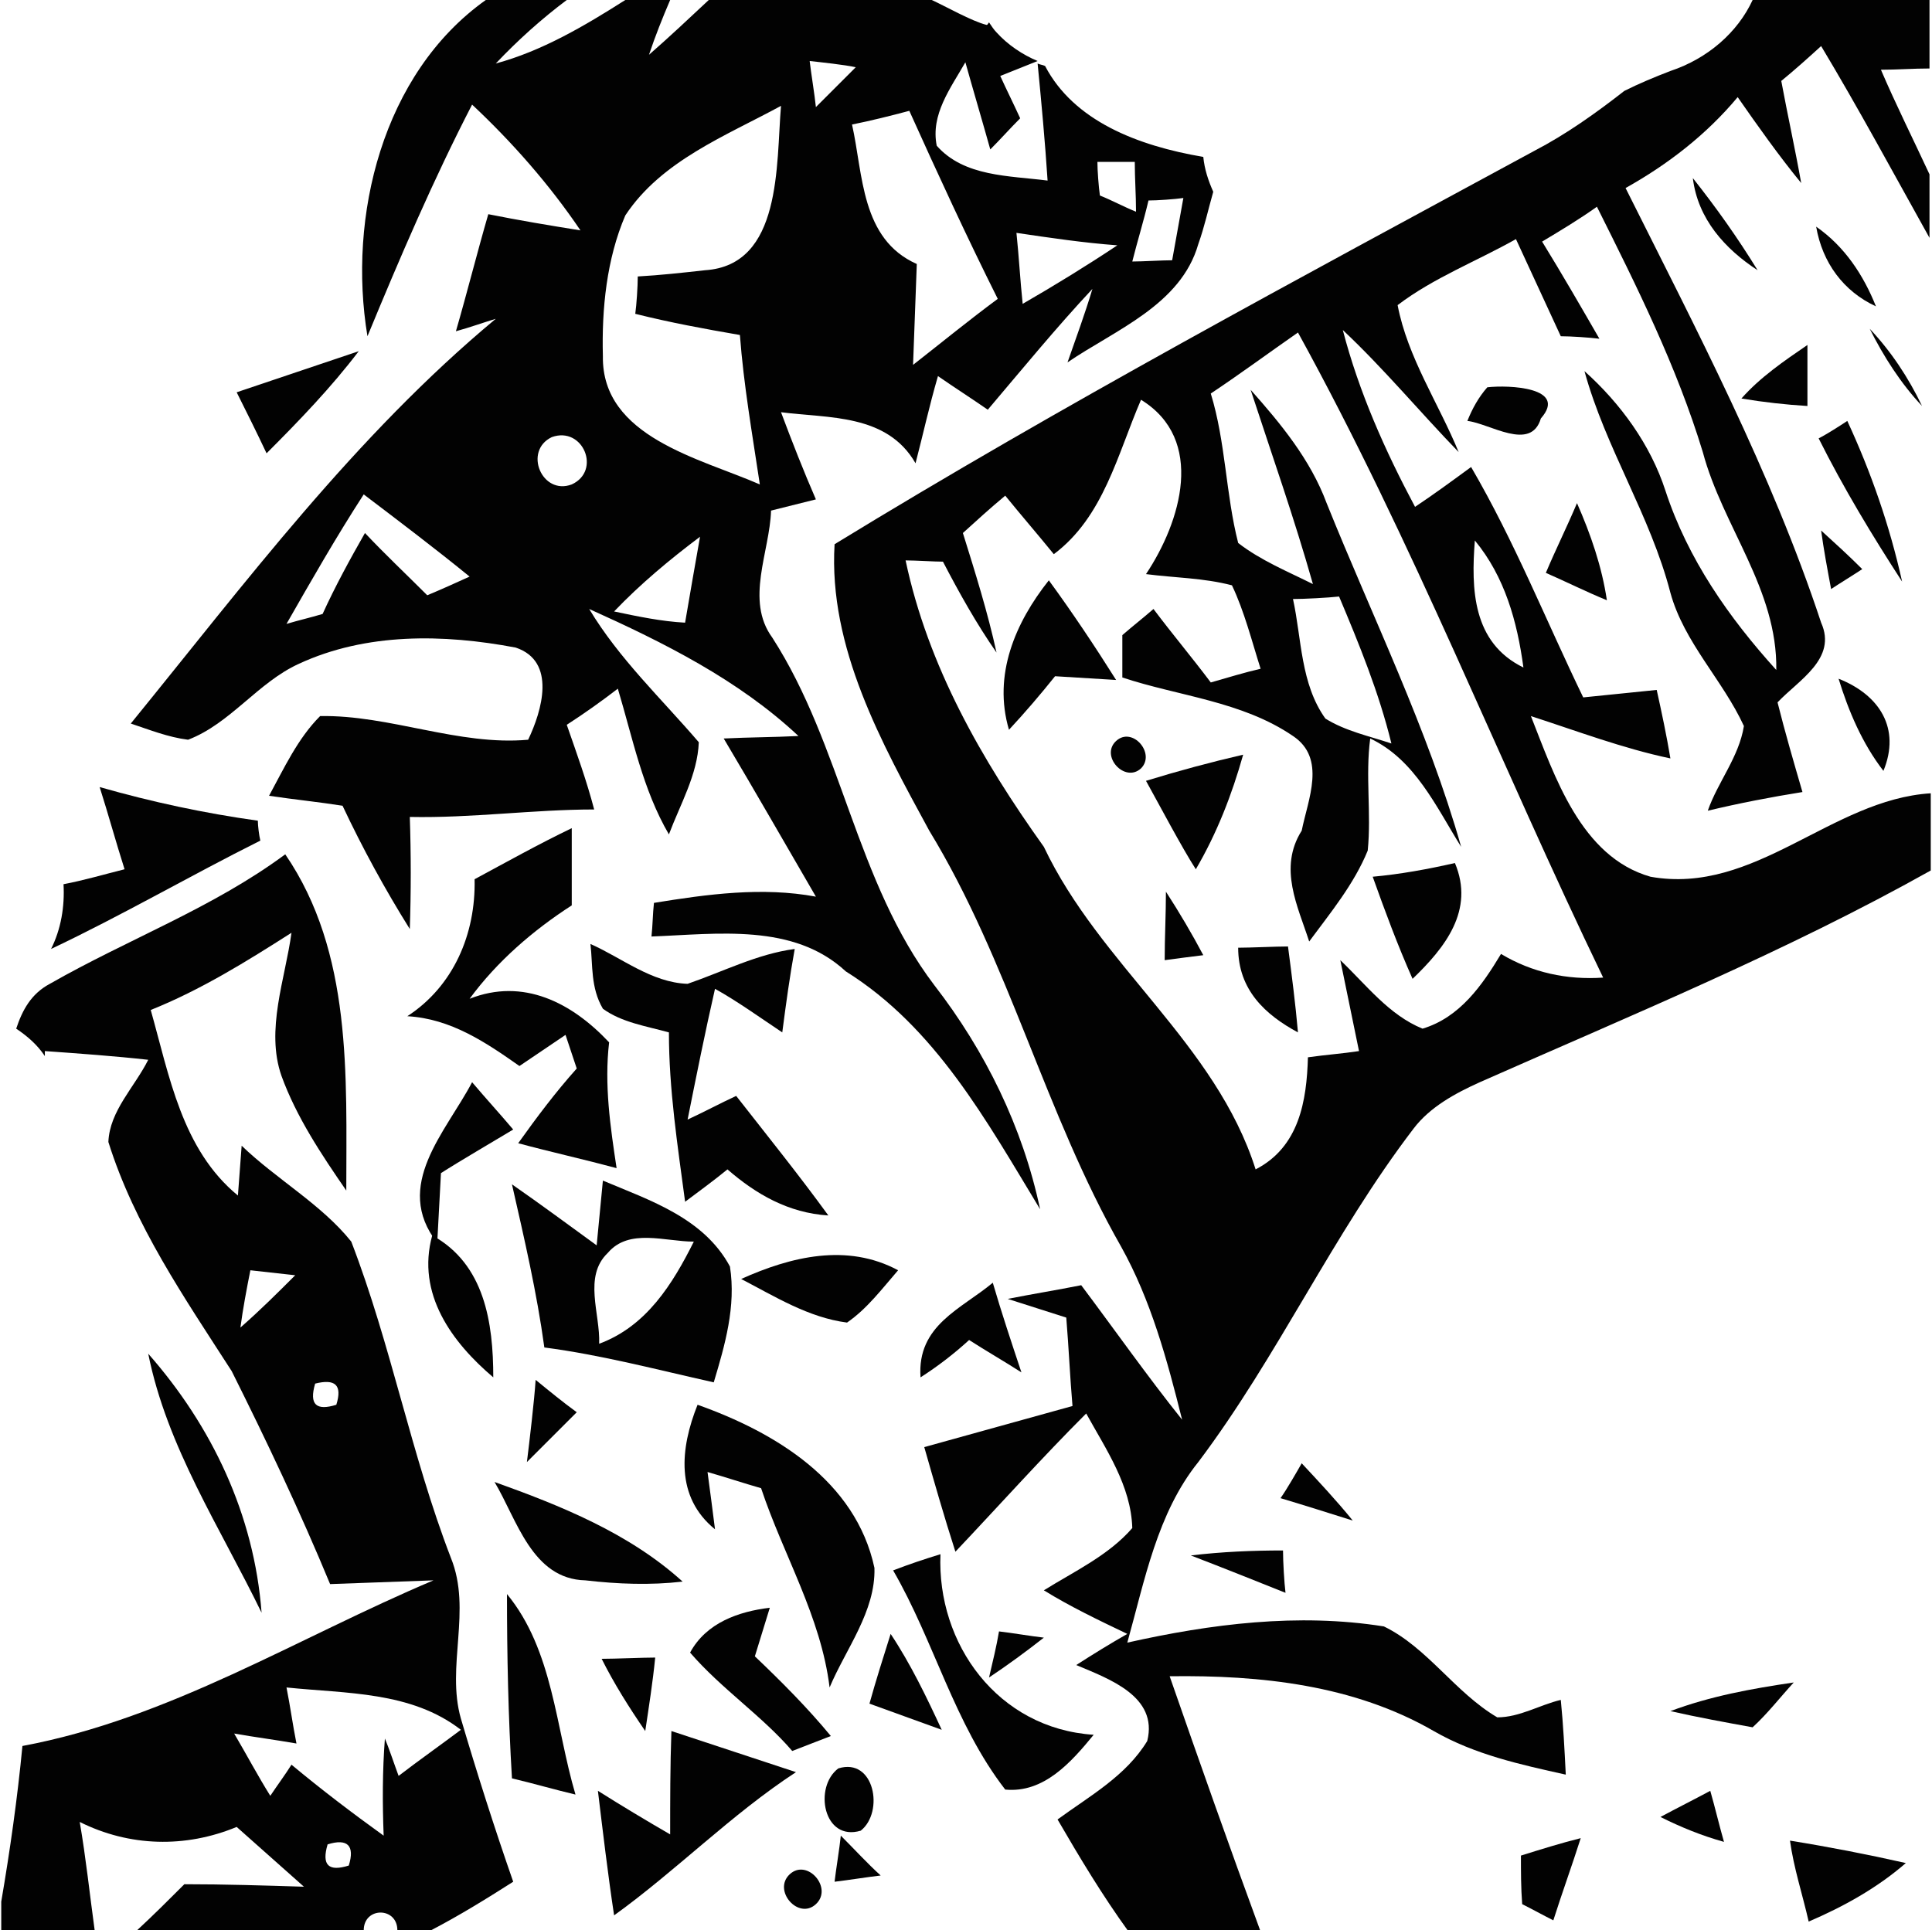 <svg xmlns="http://www.w3.org/2000/svg" viewBox="0 0 155.1 155" enable-background="new 0 0 155.1 155"><g fill="#020202"><path d="m96.6 12.6c-5.3-.9-10.4-2.9-12.7-7.3-.2-.1-.4-.1-.6-.2.3 3.1.6 6.3.8 9.4-3.1-.4-6.7-.3-8.9-2.8-.5-2.5 1.1-4.6 2.3-6.7.5 1.8 1.5 5.2 2 7 .8-.8 1.6-1.7 2.4-2.5-.5-1.1-1.1-2.3-1.6-3.4 1-.4 2-.8 3-1.2-1.2-.5-2.4-1.3-3.3-2.3-.2-.2-.4-.5-.6-.8-.1.1-.1.2-.2.2-1.2-.3-3.3-1.5-4.4-2h-17.9c-1.6 1.5-3.2 3-4.8 4.4.5-1.5 1.1-3 1.7-4.4h-3.6c-3.3 2.1-6.7 4.1-10.4 5.1 1.8-1.9 3.7-3.6 5.7-5.1h-6.5c-8.3 5.9-11.1 17.4-9.5 27 2.6-6.3 5.3-12.6 8.4-18.6 3.2 3 6.2 6.4 8.7 10.1-2.5-.4-4.9-.8-7.4-1.3-.9 3.1-1.7 6.3-2.6 9.4 1.1-.3 2.2-.7 3.2-1-11.3 9.4-20.1 21.2-29.3 32.5 1.5.5 3 1.1 4.6 1.3 3.4-1.3 5.6-4.6 8.9-6.1 5.4-2.5 11.6-2.4 17.4-1.3 3.3 1.1 2.1 5.1 1 7.4-5.6.5-11.1-2-16.7-1.9-1.8 1.8-2.9 4.2-4.1 6.4 2 .3 4 .5 5.9.8 1.6 3.4 3.4 6.7 5.4 9.9.1-3 .1-6 0-9 5 .1 9.9-.6 14.8-.6-.6-2.3-1.4-4.5-2.2-6.8 1.4-.9 2.8-1.9 4.1-2.9 1.2 4 2 8.1 4.1 11.7.9-2.4 2.3-4.8 2.4-7.4-3-3.5-6.4-6.7-8.8-10.7 6 2.7 12 5.7 16.8 10.2-2 .1-4 .1-6 .2 2.5 4.2 4.9 8.4 7.4 12.7-4.3-.8-8.7-.2-13 .5-.1.9-.1 1.8-.2 2.7 5.3-.2 11.4-1.1 15.6 2.8 7.2 4.5 11.3 12 15.6 19.1-1.4-6.6-4.4-12.7-8.5-18-6.3-8.3-7.4-19.2-13-27.9-2.2-3-.2-6.9-.1-10.2 1.2-.3 2.4-.6 3.6-.9-1-2.3-1.9-4.6-2.8-7 3.8.5 8.5.1 10.8 4.1.6-2.3 1.1-4.6 1.8-7 1.3.9 2.7 1.8 4 2.7 2.8-3.3 5.5-6.6 8.4-9.7-.6 2-1.3 3.9-2 5.9 3.8-2.6 9.1-4.6 10.5-9.5.5-1.4.8-2.8 1.2-4.2-.4-.9-.7-1.8-.8-2.8m-62.3 35.2c-1.7-1.7-3.4-3.3-5-5-1.2 2.1-2.4 4.3-3.4 6.5-1 .3-1.9.5-2.9.8 2-3.5 4-7 6.2-10.4 2.9 2.2 5.8 4.4 8.5 6.6-1.1.5-2.2 1-3.4 1.5m11.6-8.9c-2.4.9-3.9-2.7-1.6-3.8 2.5-.9 4 2.7 1.6 3.8m9.1 11.1c-1.9-.1-3.8-.5-5.7-.9 2.1-2.2 4.5-4.2 6.9-6-.3 1.7-.9 5.1-1.2 6.9m1.6-28.3c-1.8.2-3.6.4-5.4.5 0 .8-.1 2.3-.2 3 2.8.7 5.5 1.2 8.4 1.7.3 4 1 8 1.6 12-4.8-2.1-12.7-3.8-12.6-10.3-.1-3.8.3-7.8 1.8-11.3 2.9-4.4 8.1-6.4 12.5-8.8-.4 4.7.1 12.8-6.1 13.2m34.5-8.7c0 1.3.1 2.7.1 4-1-.4-1.9-.9-2.9-1.3-.1-.7-.2-2-.2-2.7.7 0 2.3 0 3 0m-26.1-8.1c.9.1 2.8.3 3.7.5-1.1 1.1-2.1 2.1-3.2 3.2-.1-1-.4-2.8-.5-3.7m8.3 24.4c.1-2.7.2-5.4.3-8.1-4.5-2-4.3-7.2-5.2-11.2 1.5-.3 3.1-.7 4.6-1.1 2.3 5.1 4.6 10.1 7.1 15.1-2.3 1.7-4.5 3.5-6.8 5.3m8.8-4.9c-.2-1.9-.3-3.8-.5-5.7 2.7.4 5.4.8 8.1 1-2.4 1.6-5 3.2-7.6 4.7m12-3.5c-.8 0-2.4.1-3.2.1.4-1.6.9-3.2 1.3-4.9.7 0 2.1-.1 2.8-.2-.3 1.7-.6 3.3-.9 5"/><path d="m155.1 0h-14.4c-1.2 2.6-3.6 4.7-6.6 5.7-1.3.5-2.5 1-3.7 1.6-2.3 1.8-4.7 3.5-7.2 4.8-19 10.3-37.9 20.4-56.2 31.6-.5 8.3 3.8 16 7.6 23 6.4 10.5 9.3 22.7 15.4 33.4 2.4 4.3 3.7 9.1 4.9 13.9-2.8-3.5-5.4-7.2-8.1-10.8-2 .4-3.9.7-5.9 1.1 1.6.5 3.1 1 4.7 1.5.2 2.4.3 4.8.5 7.1-4 1.1-7.9 2.2-11.9 3.3.8 2.8 1.6 5.6 2.5 8.4 3.5-3.7 6.9-7.5 10.5-11.1 1.6 2.9 3.6 5.8 3.7 9.2-1.9 2.2-4.7 3.5-7.1 5 2.1 1.3 4.4 2.4 6.7 3.5-1.4.8-2.7 1.6-4.1 2.5 2.6 1.1 6.6 2.5 5.7 6.1-1.7 2.8-4.6 4.4-7.2 6.3 1.8 3.1 3.6 6.1 5.7 9h10.6c-2.5-6.8-4.9-13.6-7.3-20.5 7.3-.1 14.8.7 21.2 4.4 3.3 1.9 7 2.7 10.6 3.5-.1-2-.2-4-.4-6-1.7.4-3.3 1.4-5.1 1.4-3.4-2-5.6-5.6-9.1-7.3-6.9-1.1-13.9-.2-20.6 1.3 1.4-5 2.4-10.4 5.7-14.5 6.4-8.5 10.8-18.3 17.3-26.8 1.3-1.7 3.3-2.8 5.3-3.7 12.2-5.4 24.6-10.5 36.2-17v-6.2c-8 .5-14.1 8.2-22.5 6.7-5.6-1.6-7.7-8.1-9.6-12.9 3.7 1.2 7.4 2.6 11.2 3.4-.3-1.8-.7-3.7-1.1-5.5-2 .2-3.9.4-5.9.6-3-6.2-5.5-12.5-9-18.5-1.5 1.1-3 2.2-4.5 3.2-2.4-4.5-4.5-9.2-5.8-14.2 3.3 3.1 6.2 6.6 9.3 9.8-1.6-3.9-4.1-7.6-4.9-11.8 2.9-2.2 6.3-3.5 9.5-5.3 1.2 2.6 2.4 5.2 3.6 7.8.8 0 2.3.1 3.1.2-1.5-2.6-3-5.2-4.6-7.8 1.5-.9 3-1.8 4.4-2.8 3.2 6.4 6.4 12.8 8.5 19.7 1.6 6 6 11 5.9 17.5-3.8-4.2-7.1-8.9-8.9-14.4-1.2-3.7-3.6-7-6.5-9.6 1.7 6.2 5.3 11.6 6.9 17.8 1.1 4 4.2 7 5.9 10.7-.4 2.5-2.1 4.5-2.9 6.8 2.5-.6 5.1-1.1 7.6-1.5-.7-2.4-1.4-4.8-2-7.2 1.7-1.8 4.8-3.5 3.5-6.4-4-12.1-10-23.5-15.7-34.9 3.4-1.9 6.5-4.3 9-7.3 1.6 2.3 3.3 4.7 5.1 6.9-.5-2.8-1.1-5.5-1.6-8.2 1.1-.9 2.1-1.8 3.2-2.8 3 5 5.8 10.2 8.7 15.4v-5.1c-1.3-2.8-2.7-5.6-3.9-8.4 1.3 0 2.6-.1 3.9-.1v-5.5zm-36.7 43.4c2.4 2.9 3.4 6.5 3.9 10.2-4.1-2-4.2-6.3-3.9-10.2m10.3 35.1c-2.9.2-5.7-.4-8.2-1.9-1.5 2.5-3.3 5.1-6.3 6-2.7-1.1-4.5-3.5-6.6-5.5.5 2.4 1 4.9 1.5 7.3-1.3.2-2.7.3-4.1.5-.1 3.5-.7 7.2-4.2 9-3.2-10.1-12.5-16.4-17-25.9-5-7-9.3-14.5-11.1-23 .8 0 2.3.1 3 .1 1.3 2.5 2.7 5 4.3 7.3-.7-3.2-1.7-6.4-2.7-9.6 1.1-1 2.2-2 3.4-3 1.3 1.6 2.6 3.1 3.9 4.7 4-3 5.1-8 7-12.4 5.2 3.2 3.2 9.8.4 14 2.3.3 4.6.3 6.9.9 1 2.1 1.6 4.5 2.3 6.7-1.3.3-2.6.7-4 1.1-1.5-2-3.1-3.9-4.6-5.9-.8.7-1.7 1.4-2.5 2.1 0 1.1 0 2.3 0 3.4 4.5 1.5 9.6 1.9 13.7 4.7 2.7 1.8 1.2 5.1.7 7.6-1.9 3-.3 6.1.6 8.9 1.7-2.3 3.6-4.6 4.7-7.3.3-3-.2-6 .2-9 3.6 1.7 5.3 5.5 7.3 8.7-2.7-9.5-7.1-18.4-10.8-27.6-1.3-3.5-3.7-6.4-6.1-9.1 1.7 5.2 3.5 10.3 5 15.6-2-1-4.2-1.9-6-3.3-1-3.9-1-8.1-2.2-12 2.4-1.6 4.7-3.3 7-4.9 9.3 16.9 16.2 34.6 24.5 51.8m-24.9-30.4c.9 0 2.8-.1 3.7-.2 1.6 3.8 3.2 7.7 4.2 11.8-1.8-.6-3.7-1-5.3-2-2-2.8-1.9-6.4-2.6-9.6"/><path d="m135.9 14.3c1.9 2.4 3.6 4.8 5.2 7.4-2.6-1.7-4.8-4.1-5.2-7.4"/><path d="m145.8 18.2c2.3 1.6 3.8 3.9 4.8 6.4-2.6-1.2-4.3-3.5-4.8-6.4"/><path d="m150.1 26.4c1.7 1.8 3.1 3.9 4.2 6.2-1.7-1.8-3.1-4-4.2-6.2"/><path d="m19 31.5c3.3-1.1 6.5-2.2 9.8-3.3-2.2 2.9-4.8 5.6-7.4 8.2-.8-1.7-1.6-3.3-2.4-4.9"/><path d="m139.8 32c1.5-1.7 3.4-3 5.3-4.3 0 1.6 0 3.3 0 4.9-1.7-.1-3.5-.3-5.3-.6"/><path d="m119.4 31.1c1.7-.2 6.5 0 4.3 2.5-.8 2.7-4.1.4-5.9.2.4-1 .9-1.9 1.6-2.7"/><path d="m146 35.2c.6-.3 1.7-1 2.3-1.4 1.9 4.1 3.4 8.4 4.4 12.9-2.4-3.7-4.7-7.5-6.7-11.5"/><path d="m126.6 40.4c1.1 2.5 2 5.1 2.4 7.8-1.7-.7-3.3-1.5-4.9-2.2.8-1.9 1.7-3.7 2.5-5.6"/><path d="m146.2 42.6c1.1 1 2.2 2 3.3 3.1-.6.4-1.9 1.2-2.5 1.6-.3-1.6-.6-3.2-.8-4.7"/><path d="m84.2 46.6c1.9 2.6 3.7 5.3 5.4 8-1.6-.1-3.3-.2-4.9-.3-1.2 1.5-2.4 2.9-3.7 4.3-1.3-4.4.5-8.6 3.2-12"/><path d="m147.6 54.5c3.3 1.3 5 4 3.6 7.4-1.7-2.2-2.8-4.8-3.6-7.4"/><path d="m89.6 59.5c1.3-1.2 3.2 1 2 2.2-1.3 1.2-3.3-1-2-2.2"/><path d="m92 62.7c2.6-.8 5.2-1.5 7.8-2.1-.9 3.2-2.1 6.3-3.8 9.2-1.1-1.7-3-5.3-4-7.1"/><path d="m5.1 71c.1 1.8-.2 3.6-1 5.2 5.7-2.7 11.2-5.9 16.8-8.7-.1-.4-.2-1.2-.2-1.6-4.3-.6-8.5-1.5-12.7-2.7.7 2.2 1.3 4.4 2 6.6-1.6.4-3.3.9-4.9 1.2"/><path d="m38.1 70.6c2.6-1.4 5.1-2.8 7.8-4.1 0 2.1 0 4.1 0 6.2-3.1 2-6 4.5-8.2 7.5 4.3-1.7 8.2.3 11.2 3.5-.4 3.4.1 6.8.6 10.1-2.6-.7-5.3-1.3-7.9-2 1.5-2.1 3-4.1 4.7-6-.3-.9-.6-1.8-.9-2.7-1.2.8-2.5 1.7-3.7 2.5-2.7-1.9-5.5-3.8-9-4 3.7-2.4 5.5-6.6 5.4-11"/><path d="m37 138c-1.2-4.2.9-8.7-.8-12.9-3.2-8.3-4.8-17.1-8-25.4-2.4-3-6-5-8.8-7.7-.1 1.3-.2 2.6-.3 4-4.5-3.7-5.5-9.6-7-14.9 4-1.6 7.7-3.9 11.3-6.2-.5 3.7-2.1 7.8-.8 11.5 1.2 3.3 3.2 6.3 5.2 9.2 0-9.2.5-19.1-4.9-27-5.8 4.3-12.6 6.8-18.9 10.4-1.5.8-2.2 2.1-2.7 3.6.9.6 1.7 1.3 2.3 2.2 0-.1 0-.3 0-.4 2.8.2 5.6.4 8.3.7-1.1 2.2-3.1 4.1-3.2 6.6 2.1 6.7 6.1 12.5 9.9 18.4 2.8 5.6 5.5 11.3 7.9 17.1 2.8-.1 5.5-.2 8.3-.3-10.9 4.6-21.2 11.1-33 13.3-.4 4.2-1 8.4-1.7 12.5v2.3h7.5c-.4-2.9-.7-5.8-1.2-8.7 4 2 8.5 2.1 12.6.4 1.8 1.6 3.6 3.2 5.4 4.8-3.2-.1-6.4-.2-9.6-.2-1.2 1.2-2.5 2.5-3.8 3.7h18.2c0-1.9 2.7-1.9 2.7 0h2.7c2.3-1.2 4.4-2.5 6.6-3.9-1.5-4.3-2.9-8.7-4.2-13.1m-17.7-31.4c.2-1.5.5-3.1.8-4.6.9.1 2.7.3 3.6.4-1.4 1.4-2.8 2.8-4.4 4.2m7.7 6.2c-1.6.5-2.2 0-1.7-1.7 1.6-.4 2.2.1 1.7 1.7m1 37c-1.6.5-2.2 0-1.7-1.7 1.6-.5 2.2.1 1.7 1.7m4-7.2c-.3-.8-.8-2.3-1.1-3-.2 2.6-.2 5.2-.1 7.8-2.5-1.8-5-3.7-7.4-5.7-.5.8-1.1 1.6-1.7 2.5-1-1.6-1.9-3.3-2.9-5 1.7.3 3.3.5 5 .8-.3-1.5-.5-3-.8-4.5 4.8.5 10 .3 14 3.4-1.6 1.2-3.3 2.4-5 3.7"/><path d="m110.2 70.4c2.2-.2 4.4-.6 6.6-1.1 1.6 3.8-.8 6.8-3.4 9.3-1.2-2.7-2.2-5.4-3.2-8.2"/><path d="m93.6 71.6c1.1 1.7 2.1 3.4 3 5.1-.8.1-2.4.3-3.1.4 0-1.8.1-3.7.1-5.5"/><path d="m47.4 75.8c2.5 1.1 4.9 3.1 7.8 3.2 2.9-1 5.6-2.4 8.6-2.8-.4 2.2-.7 4.4-1 6.7-1.8-1.2-3.6-2.5-5.4-3.5-.8 3.5-1.5 7-2.2 10.5 1.3-.6 2.6-1.3 3.9-1.9 2.5 3.2 5 6.3 7.4 9.6-3.2-.2-5.8-1.7-8.1-3.7-1.1.9-2.2 1.7-3.4 2.6-.6-4.5-1.3-9-1.3-13.6-1.8-.5-3.8-.8-5.3-1.9-1-1.7-.8-3.5-1-5.2"/><path d="m99.4 76.1c1 0 3-.1 4-.1.3 2.3.6 4.6.8 6.9-2.6-1.4-4.8-3.4-4.8-6.8"/><path d="m37.9 86.9c1.1 1.3 2.2 2.5 3.3 3.8-1.5.9-4.4 2.6-5.8 3.5-.1 1.8-.2 3.7-.3 5.6-3.6-4.6.7-8.9 2.8-12.9"/><path d="m41.1 95.1c2.3 1.6 4.6 3.3 6.8 4.9l.5-5.2c3.8 1.6 8.1 3 10.2 6.9.5 3.2-.4 6.3-1.3 9.3-4.5-1-9-2.2-13.6-2.8-.6-4.4-1.6-8.7-2.6-13.1m7.7 5.5c-2 1.9-.6 4.9-.7 7.3 3.8-1.4 5.9-4.8 7.6-8.2-2.3 0-5.2-1.1-6.9.9z"/><path d="m34.7 99.2c4.2 2.3 4.9 7 4.9 11.4-3.3-2.8-6.2-6.7-4.9-11.4"/><path d="m59.5 102.7c4-1.8 8.5-2.9 12.6-.7-1.3 1.5-2.5 3.1-4.1 4.2-3.1-.4-5.8-2.1-8.5-3.5"/><path d="m73.9 110.6c-.3-4.2 3.3-5.5 5.8-7.6.7 2.4 1.5 4.8 2.3 7.2-1.4-.9-2.8-1.7-4.2-2.6-1.2 1.1-2.5 2.1-3.9 3"/><path d="m11.9 108.7c5.1 5.8 8.5 12.9 9.1 20.8-3.3-6.8-7.6-13.3-9.1-20.8"/><path d="m43 110.8c1.1.9 2.2 1.8 3.3 2.6-1.3 1.3-2.7 2.7-4 4 .2-1.6.6-5 .7-6.6"/><path d="m56 112.8c6.2 2.2 12.7 6.1 14.2 13.1.1 3.5-2.3 6.5-3.6 9.6-.7-5.7-3.7-10.6-5.5-16-1.4-.4-2.9-.9-4.3-1.3.2 1.5.4 3 .6 4.6-3.2-2.6-2.8-6.5-1.4-10"/><path d="m104.5 117.5c1.4 1.5 2.8 3 4.1 4.6-1.9-.6-3.8-1.2-5.8-1.8.5-.7 1.3-2.1 1.7-2.8"/><path d="m39.7 119c5.3 1.9 10.8 4.1 15.1 8-2.6.3-5.2.2-7.8-.1-4.3-.1-5.5-4.9-7.3-7.9"/><path d="m95.6 124.9c2.5-.3 5-.4 7.4-.4 0 .9.1 2.6.2 3.4-2.5-1-5-2-7.6-3"/><path d="m71.7 126.1c1.3-.5 2.5-.9 3.8-1.3-.3 7.2 4.6 14 12.3 14.5-1.8 2.2-4 4.7-7.1 4.4-4.1-5.3-5.7-11.9-9-17.6"/><path d="m40.7 128c3.7 4.5 3.9 10.7 5.5 16.1-1.7-.4-3.4-.9-5.1-1.3-.3-5-.4-9.9-.4-14.8"/><path d="m55.4 132.7c1.3-2.4 3.9-3.3 6.4-3.6-.4 1.3-.8 2.6-1.2 3.9 2.1 2 4.2 4.1 6.1 6.4-1 .4-2.1.8-3.1 1.2-2.4-2.8-5.7-5-8.2-7.9"/><path d="m80.2 131c.9.1 2.7.4 3.6.5-1.4 1.1-2.9 2.2-4.4 3.2.3-1.3.6-2.5.8-3.7"/><path d="m71.5 131.2c1.6 2.4 2.9 5.1 4.1 7.7-1.9-.7-3.9-1.4-5.8-2.1.5-1.8 1.1-3.7 1.7-5.6"/><path d="m48.3 133.2c1.1 0 3.3-.1 4.3-.1-.2 2-.5 3.9-.8 5.9-1.3-1.9-2.5-3.8-3.5-5.8"/><path d="m134.1 137.4c3.2-1.2 6.5-1.8 9.9-2.3-1.1 1.2-2.1 2.5-3.3 3.6-2.2-.4-4.4-.8-6.6-1.3"/><path d="m53.9 139c3.3 1.1 6.7 2.2 10 3.3-5.2 3.4-9.6 7.9-14.6 11.5-.5-3.3-.9-6.7-1.3-10 1.9 1.2 3.9 2.4 5.8 3.5 0-2.7 0-5.5.1-8.3"/><path d="m67.3 142c2.9-.9 3.7 3.5 1.8 5-3 .9-3.8-3.5-1.8-5"/><path d="m133.3 145.9c1.3-.7 2.7-1.4 4-2.1.4 1.4.7 2.7 1.1 4.1-1.8-.5-3.5-1.2-5.1-2"/><path d="m67.5 147.4c1.1 1.1 2.1 2.2 3.2 3.2-.9.1-2.8.4-3.7.5.1-.9.4-2.7.5-3.7"/><path d="m122.1 149c1.6-.5 3.2-1 4.8-1.4-.7 2.2-1.5 4.4-2.2 6.6-.8-.4-1.7-.9-2.5-1.3-.1-1.3-.1-2.6-.1-3.9"/><path d="m143.7 147.8c3.1.5 6.2 1.1 9.3 1.8-2.3 2-5 3.5-7.8 4.7-.5-2.2-1.2-4.3-1.5-6.5"/><path d="m63.4 150.5c1.4-1.3 3.5 1.1 2.1 2.4-1.4 1.3-3.5-1.1-2.1-2.4"/></g></svg>